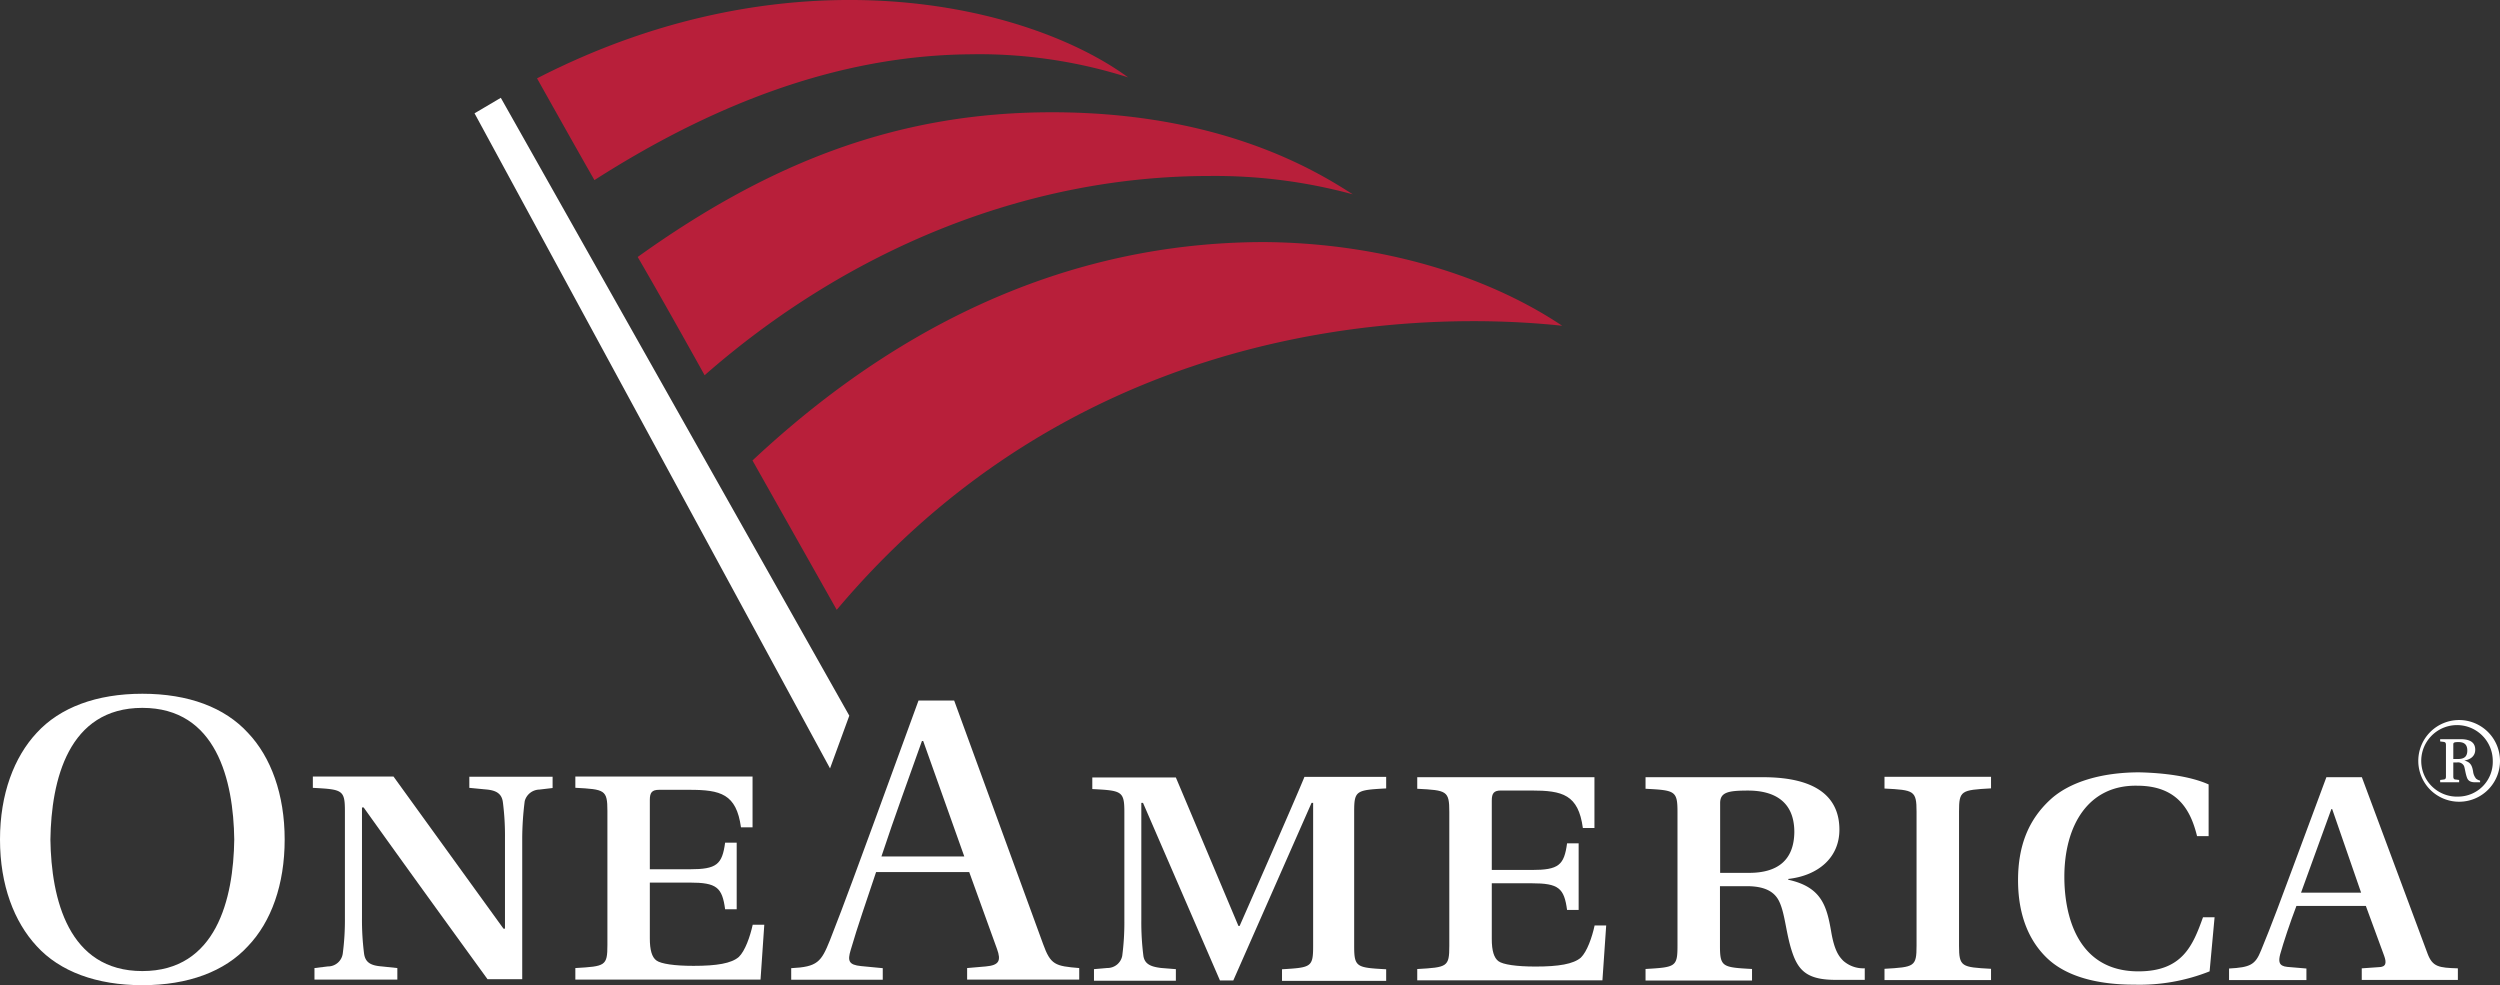 <svg id="Layer_1" data-name="Layer 1" xmlns="http://www.w3.org/2000/svg" viewBox="0 0 432 170.24">
  <rect x="0" y="0" width="432" height="170.24" fill="#333333" stroke="none"/>
  <title>reverse</title>
  <path d="M110.2,44.4c23.18-16.61,45.32-25,71.56-25,29.54,0,46,10.34,52,14.18A90.7,90.7,0,0,0,209,30.41c-32.21,0-62.95,13.12-87.24,34.43,0,0-6.72-12.12-11.57-20.44m34.38,61c46.88-55.76,112-50.51,125.37-49.11C257.33,47.84,239.11,42,218.52,41.83c-28.3,0-58.87,10-88.49,37.74,3.38,6,14.55,25.8,14.55,25.8m23.85-96a85,85,0,0,1,26.51,4C177.54.64,136.66-9,92.8,13.54c0,0,7.19,12.84,9.92,17.58,19.35-12.37,41.51-21.74,65.71-21.74" fill="#b81f3a"/>
  <g>
    <path d="M180.24,163.11l-15.36-42.06h-6.16l-7.54,20.65c-2.24,6.06-5.26,14.43-7.77,20.78-1.51,3.76-2.16,4.6-6.69,4.82v2h15.82v-2l-3.74-.36c-2.15-.21-2.37-.9-1.8-2.78,1.22-4.19,2.74-8.51,4.39-13.47h16.09L172.29,164c.72,2,.37,2.79-1.93,3l-3.24.28v2h19.37v-2C182.33,166.94,181.54,166.73,180.24,163.11ZM152.31,148c2.31-7,4.83-13.81,7-19.95h.22L166.63,148Z" fill="#fff"/>
    <path d="M214.21,160H214s-9.1-21.61-10.81-25.65H188.75v2c5.1.26,5.54.35,5.54,4v18.68a44.22,44.22,0,0,1-.37,6.15,2.6,2.6,0,0,1-2.59,2.09l-2.29.2v2h14.15v-2l-2.51-.2c-1.88-.22-2.88-.7-3.1-2.09a46.1,46.1,0,0,1-.36-6.15v-20.3h.29l13.3,30.7h2.3l13.53-30.7h.27v24.76c0,3.64-.35,3.7-5.38,4v2h18v-2c-5.1-.28-5.53-.34-5.53-4V140.24c0-3.63.35-3.72,5.53-4v-2H225.41C223.75,138.34,214.21,160,214.21,160Z" fill="#fff"/>
    <path d="M273.17,165.48c-1.3,1.11-3.81,1.54-7.83,1.54-3.33,0-5.62-.35-6.4-.92s-1.16-1.81-1.16-3.83v-9.64h6.9c4.67,0,5.6.84,6.11,4.61h2V145.73h-2c-.51,3.77-1.44,4.6-6.11,4.6h-6.9v-12c0-1.25.36-1.73,1.59-1.73h5.24c5.4,0,8.12.7,8.91,6.48h2V134.3H244.9v2c5.12.26,5.54.35,5.54,4v23.15c0,3.64-.35,3.7-5.54,4v1.95h32l.65-9.48h-2C275.1,162,274.24,164.44,273.17,165.48Z" fill="#fff"/>
    <path d="M316.42,160.94c-.76-4.39-1.67-7.67-7.41-8.92v-.14c5.1-.57,8.84-3.62,8.84-8.51,0-5.24-3.45-9.07-13.22-9.07H284.35v2c5.09.26,5.52.35,5.52,4v23.14c0,3.64-.36,3.7-5.52,4v2h18.4v-2c-5.1-.28-5.54-.34-5.54-4V153.13h4.61c3.09,0,4.78.92,5.6,2.59,1.13,2.28,1.18,6,2.51,9.48,1.08,2.77,2.76,4.12,7.25,4.12h5.05v-2a5.2,5.2,0,0,1-3.74-1.32C317.85,165.32,317,164.42,316.42,160.94Zm-14.18-10.11h-5V138.77c0-1.89,1.44-2.16,4.82-2.16,3.59,0,8,1.19,8,7.18C310,148.67,307.14,150.83,302.24,150.83Z" fill="#fff"/>
    <path d="M325.64,136.26c5.1.26,5.54.34,5.54,4v23.15c0,3.64-.36,3.7-5.54,4v1.95h18.41v-1.95c-5.1-.28-5.53-.34-5.53-4V140.23c0-3.63.36-3.71,5.53-4v-2H325.64Z" fill="#fff"/>
    <path d="M369.52,167.85c-10.86,0-12.8-10.18-12.8-16.32,0-8.86,4.11-15.91,12.58-15.76,7.05,0,9.27,4.32,10.35,8.71h2v-8.93c-3.22-1.45-7.91-2-12-2.09-6.4,0-12.08,1.62-15.46,4.81-3.59,3.36-5.47,7.75-5.47,13.83,0,5.77,1.73,10.31,5,13.45s8.56,4.6,15.1,4.6a32.75,32.75,0,0,0,13-2.3l.86-9.35h-2C378.93,163.38,377.13,167.85,369.52,167.85Z" fill="#fff"/>
    <path d="M419.48,164.78,408.13,134.3H402l-5.75,15.48c-1.58,4.27-3.88,10.48-5.54,14.45-1,2.5-1.87,2.93-5.53,3.13v2h13.37v-2l-3.3-.28c-1.53-.14-1.53-1-1.24-2.16.58-2.09,1.72-5.51,2.81-8.37h12l3.15,8.58c.43,1.18.43,2-1,2l-2.86.2v2h16.61v-2C421.43,167.23,420.34,167.08,419.48,164.78Zm-21.86-10.53,5.24-14.44H403l5,14.44Z" fill="#fff"/>
    <path d="M24.6,119.88c-7.91,0-14.25,2.37-18.27,6.77C2.45,130.82,0,137.18,0,145.07s2.45,14.22,6.33,18.41c4,4.4,10.36,6.76,18.27,6.76s14.24-2.36,18.26-6.76c4-4.19,6.33-10.61,6.33-18.41s-2.37-14.25-6.33-18.42C38.84,122.25,32.58,119.88,24.6,119.88Zm0,47.92c-12.8,0-15.74-12.48-15.89-22.73.15-10.26,3.09-22.75,15.89-22.75s15.74,12.49,15.88,22.75C40.34,155.32,37.39,167.8,24.6,167.8Z" fill="#fff"/>
    <path d="M81.1,136.14l2.8.27c1.8.14,2.81.69,3,2.23a45,45,0,0,1,.36,6.14v15.69H87c-6.41-8.86-12.5-17.29-19-26.28H54.06v1.95c5.1.27,5.54.35,5.54,4v18.48a44.32,44.32,0,0,1-.37,6.15A2.58,2.58,0,0,1,56.64,167l-2.3.28v2H68.66v-2L66,167c-1.86-.14-2.87-.63-3.09-2.22a46.22,46.22,0,0,1-.36-6.15v-19.1h.29C70.12,149.73,77,159.22,84.24,169.2h6V144.78a53,53,0,0,1,.43-6.34,2.68,2.68,0,0,1,2.52-2l2.3-.27v-1.95H81.1Z" fill="#fff"/>
    <path d="M127.67,165.36c-1.29,1.12-3.8,1.54-7.83,1.54-3.31,0-5.61-.35-6.4-.92s-1.15-1.8-1.15-3.82v-9.65h6.9c4.67,0,5.6.84,6.11,4.61h2V145.61h-2c-.51,3.77-1.44,4.6-6.11,4.6h-6.9v-12c0-1.24.36-1.73,1.59-1.73h5.24c5.39,0,8.12.69,8.92,6.48h2v-8.78H99.42v1.95c5.09.27,5.54.35,5.54,4v23.15c0,3.64-.36,3.7-5.54,4v2h32l.65-9.49h-2C129.61,161.87,128.75,164.32,127.67,165.36Z" fill="#fff"/>
    <polygon points="146.76 123.67 86.54 16.9 82 19.58 143.43 132.78 146.76 123.67" fill="#fff"/>
    <path d="M424.89,124.42a7.06,7.06,0,1,0,7.11,7.06A7.08,7.08,0,0,0,424.89,124.42Zm0,13.23a6.18,6.18,0,1,1,5.86-6.17A6,6,0,0,1,424.89,137.65Z" fill="#fff"/>
    <path d="M427.35,133.3c-.16-.87-.35-1.59-1.52-1.88v0c1.09-.17,1.89-.78,1.89-1.86s-.64-1.83-2.54-1.83h-3.52v.39l.61.08c.33.05.39.21.39.58v5.38c0,.33-.06.5-.39.54l-.61.08v.39h3.28v-.39l-.58-.08c-.35,0-.43-.21-.43-.54v-2.41h.66a1.15,1.15,0,0,1,1.18.59c.17.37.23,1.21.51,2,.19.55.58.84,1.42.84h.86v-.29a1.66,1.66,0,0,1-.68-.33A2.34,2.34,0,0,1,427.35,133.3Zm-2.68-2.14h-.74v-2.51c0-.3.08-.42.88-.42s1.54.26,1.54,1.45S425.67,131.16,424.67,131.16Z" fill="#fff"/>
  </g>
</svg>
